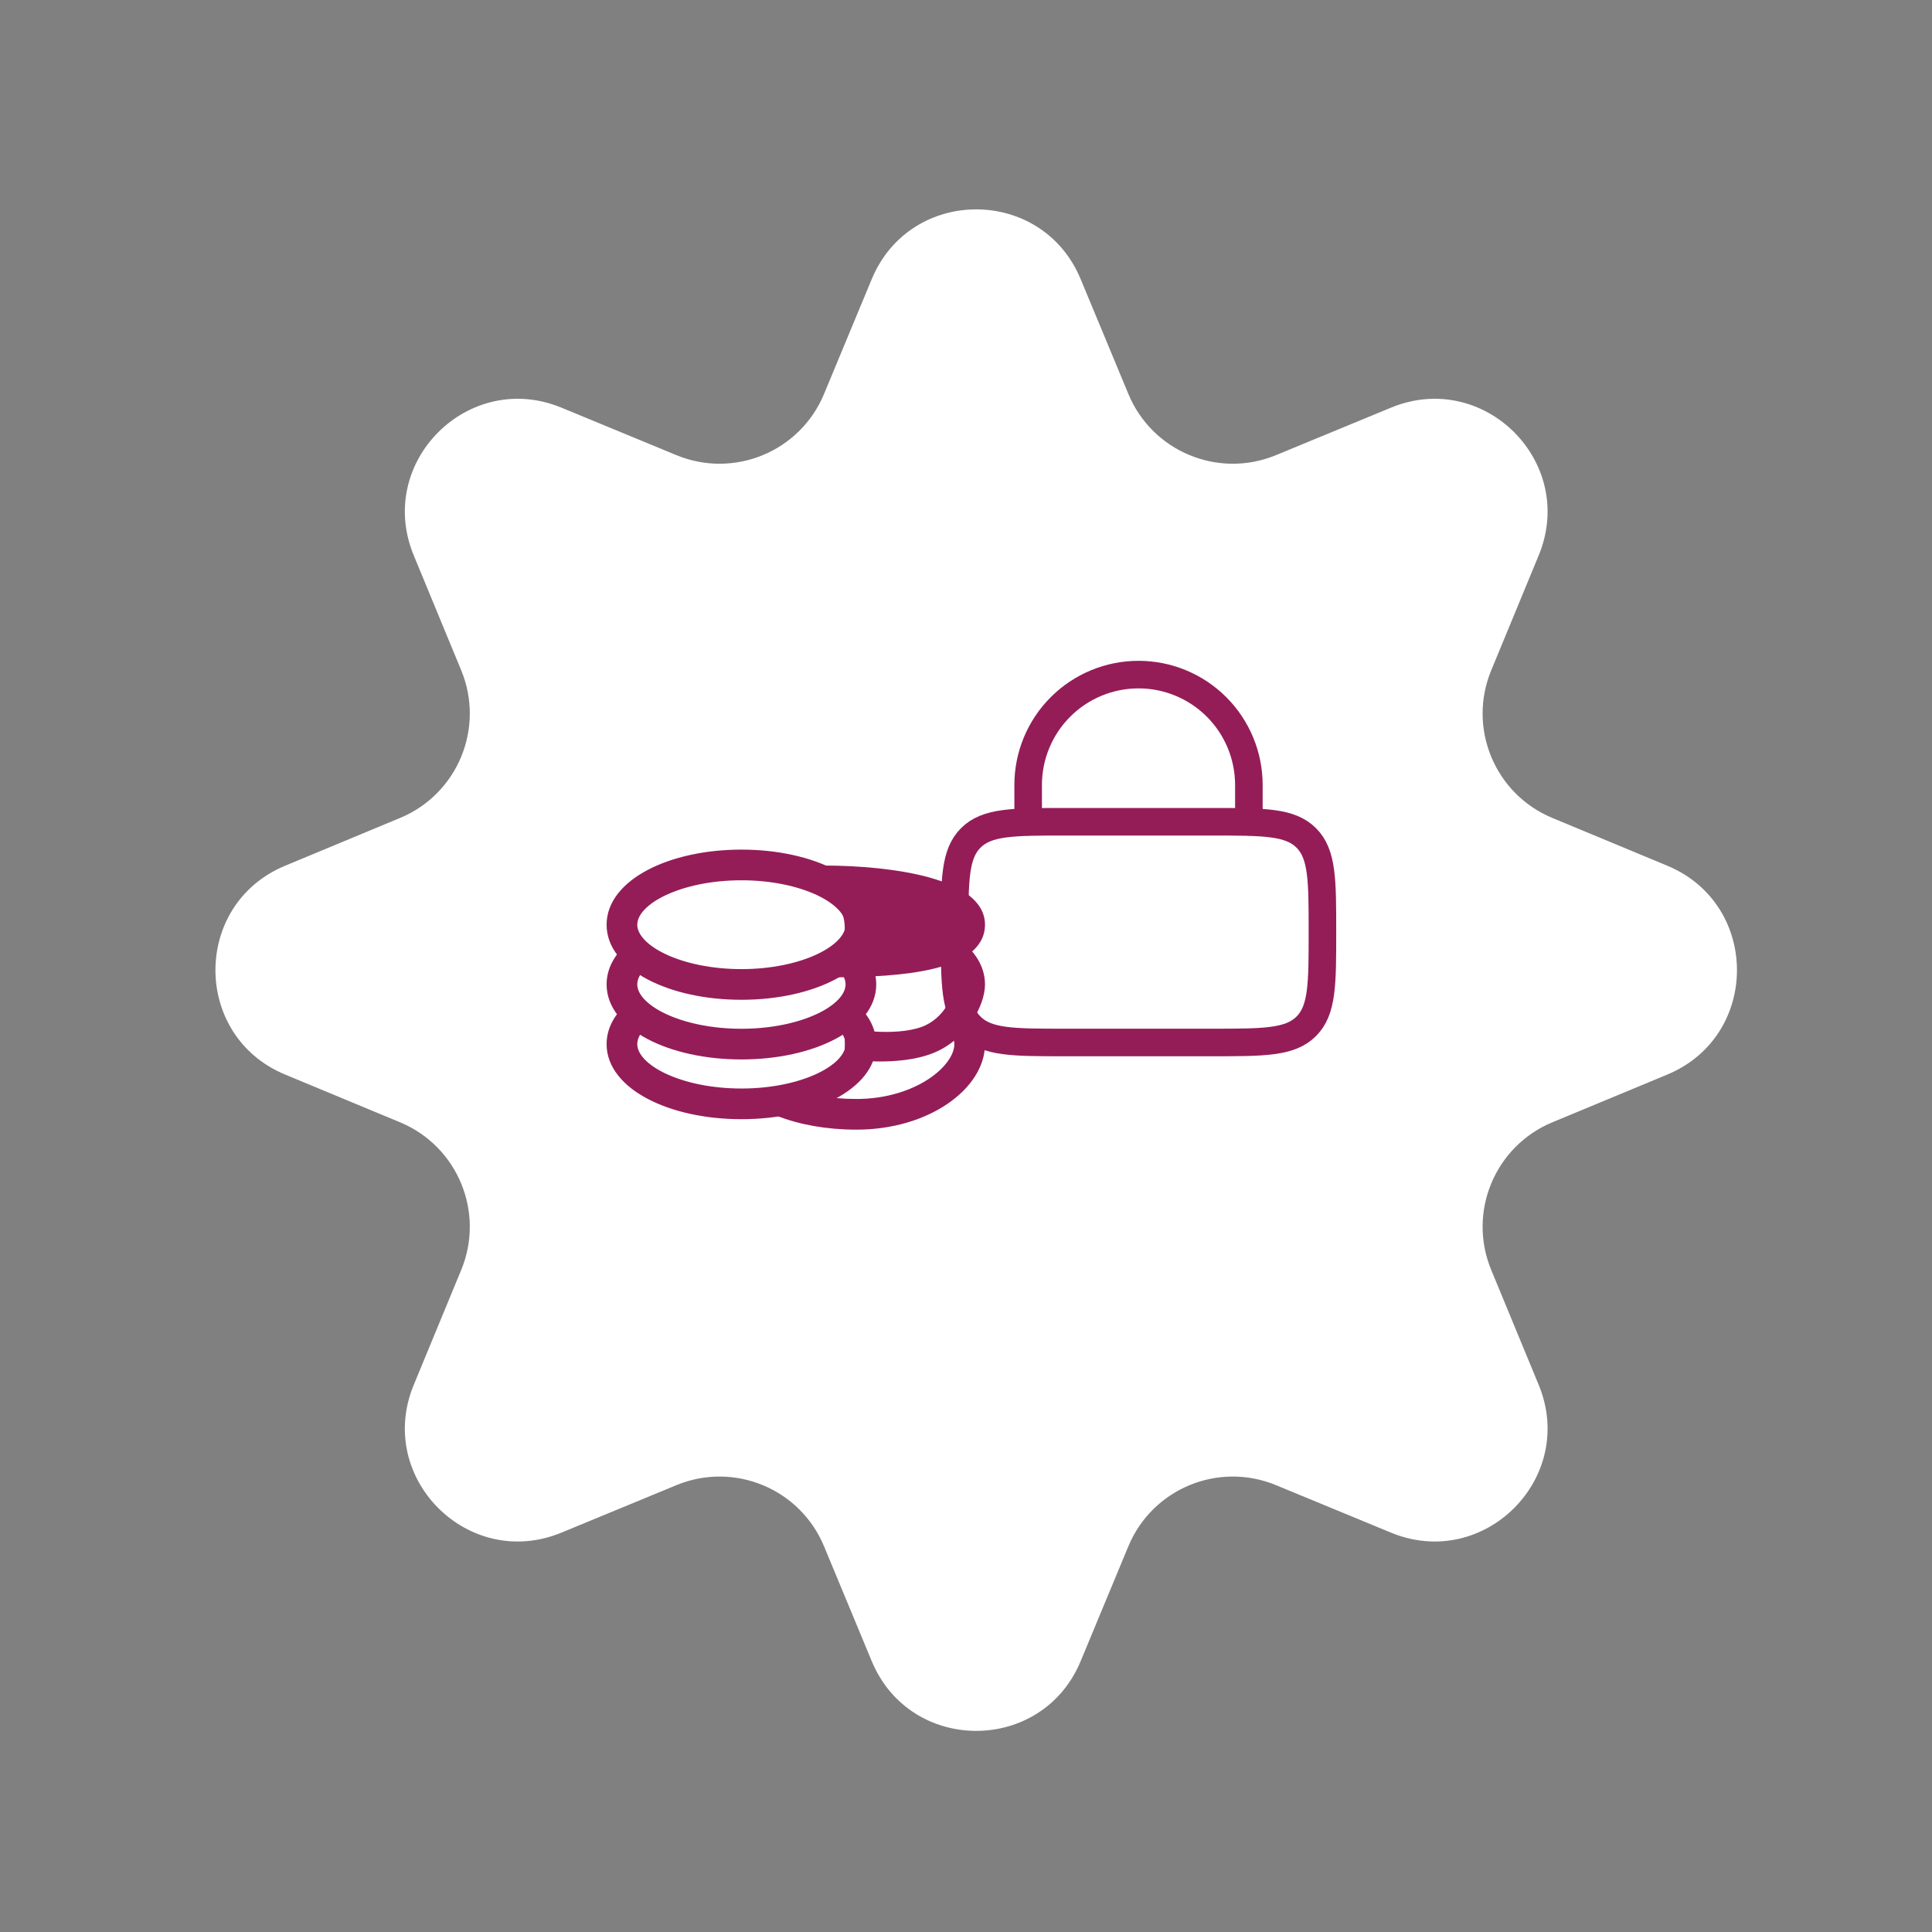 <svg width="41" height="41" viewBox="0 0 41 41" fill="none" xmlns="http://www.w3.org/2000/svg">
<rect x="0" y="0" width="41" height="41" fill="#808080" stroke="none"/>
<path d="M18.5 5.923C19.32 3.95 22.113 3.95 22.933 5.923L23.946 8.361C24.454 9.584 25.855 10.164 27.078 9.659L29.519 8.651C31.493 7.836 33.469 9.811 32.654 11.785L31.646 14.226C31.14 15.449 31.721 16.851 32.943 17.358L35.382 18.372C37.354 19.191 37.354 21.985 35.382 22.804L32.943 23.817C31.721 24.325 31.14 25.727 31.646 26.95L32.654 29.39C33.469 31.364 31.493 33.34 29.519 32.525L27.078 31.517C25.855 31.012 24.454 31.592 23.946 32.814L22.933 35.253C22.113 37.225 19.32 37.225 18.5 35.253L17.487 32.814C16.979 31.592 15.578 31.012 14.355 31.517L11.914 32.525C9.94 33.34 7.964 31.364 8.78 29.39L9.788 26.95C10.293 25.727 9.712 24.325 8.49 23.817L6.051 22.804C4.079 21.985 4.079 19.191 6.051 18.372L8.49 17.358C9.712 16.851 10.293 15.449 9.788 14.226L8.78 11.785C7.964 9.811 9.94 7.836 11.914 8.651L14.355 9.659C15.578 10.164 16.979 9.584 17.487 8.361L18.5 5.923Z" fill="white"/>
<g clip-path="url(#clip0_1484_7044)">
<path d="M20.258 19.781C20.258 18.677 20.258 18.125 20.601 17.782C20.944 17.439 21.496 17.439 22.6 17.439H25.722C26.826 17.439 27.378 17.439 27.721 17.782C28.064 18.125 28.064 18.677 28.064 19.781C28.064 20.885 28.064 21.437 27.721 21.78C27.378 22.123 26.826 22.123 25.722 22.123H22.6C21.496 22.123 20.944 22.123 20.601 21.78C20.258 21.437 20.258 20.885 20.258 19.781Z" stroke="#941D58" stroke-width="0.585"/>
<path d="M21.819 17.439V16.658C21.819 16.037 22.066 15.441 22.505 15.002C22.944 14.563 23.54 14.316 24.161 14.316C24.782 14.316 25.378 14.563 25.817 15.002C26.256 15.441 26.503 16.037 26.503 16.658V17.439" stroke="#941D58" stroke-width="0.585" stroke-linecap="round"/>
</g>
<path d="M20.106 21.707L20.087 21.744L20.116 21.774C20.245 21.901 20.31 22.032 20.31 22.158C20.31 22.401 20.106 22.706 19.726 22.953C19.35 23.198 18.813 23.379 18.174 23.379C17.886 23.379 17.612 23.354 17.36 23.308C17.15 23.27 16.79 23.24 16.555 23.262C16.496 23.267 16.442 23.276 16.399 23.29C16.377 23.297 16.356 23.306 16.338 23.318C16.321 23.33 16.303 23.347 16.293 23.37C16.27 23.424 16.299 23.473 16.332 23.507C16.367 23.543 16.422 23.581 16.498 23.622L16.498 23.622L16.504 23.625C16.973 23.811 17.553 23.916 18.174 23.916C18.936 23.916 19.601 23.702 20.077 23.377C20.552 23.053 20.846 22.612 20.846 22.158C20.846 21.831 20.676 21.539 20.395 21.304L20.34 21.258L20.307 21.321L20.106 21.707Z" fill="#941D58" stroke="#941D58" stroke-width="0.114"/>
<path d="M18.053 21.891L18.053 21.891L17.985 21.878V21.947V22.37V22.419L18.034 22.426L18.043 22.37L18.034 22.426L18.034 22.426L18.034 22.426L18.035 22.426L18.037 22.427L18.046 22.428L18.08 22.433C18.109 22.436 18.152 22.441 18.205 22.446C18.311 22.456 18.461 22.467 18.633 22.469C18.975 22.472 19.413 22.441 19.779 22.296C20.121 22.161 20.387 21.918 20.568 21.656C20.748 21.395 20.846 21.111 20.846 20.891C20.846 20.563 20.676 20.272 20.395 20.036L20.34 19.991L20.307 20.054L20.106 20.439L20.087 20.477L20.117 20.507C20.245 20.633 20.31 20.764 20.31 20.891C20.31 21.003 20.255 21.198 20.133 21.388C20.012 21.578 19.827 21.757 19.573 21.848C19.275 21.954 18.896 21.966 18.588 21.95C18.435 21.942 18.301 21.927 18.205 21.914C18.157 21.908 18.119 21.902 18.093 21.898L18.063 21.893L18.055 21.891L18.053 21.891L18.053 21.891L18.053 21.891L18.053 21.891Z" fill="#941D58" stroke="#941D58" stroke-width="0.114"/>
<path d="M18.108 20.148C18.108 20.047 18.105 19.98 18.099 19.932C18.099 19.884 18.1 19.819 18.1 19.736C18.1 19.669 18.096 19.61 18.09 19.556C18.09 19.555 18.09 19.555 18.09 19.554C18.082 19.492 18.071 19.437 18.056 19.388C18.062 19.383 18.066 19.378 18.067 19.377C18.067 19.377 18.067 19.377 18.067 19.377C18.068 19.376 18.068 19.375 18.068 19.375C18.068 19.375 18.065 19.379 18.061 19.382C18.06 19.383 18.058 19.384 18.055 19.386C18.045 19.351 18.032 19.319 18.018 19.29C18.025 19.291 18.032 19.293 18.04 19.297C18.051 19.303 18.057 19.311 18.059 19.314C18.062 19.318 18.063 19.321 18.063 19.322C18.063 19.322 18.063 19.322 18.063 19.322C18.063 19.321 18.062 19.318 18.061 19.312C18.06 19.305 18.059 19.297 18.058 19.286M18.108 20.148C18.149 20.148 18.189 20.148 18.228 20.148C19.466 20.149 20.367 20.149 20.367 19.622C20.367 19.087 19.323 18.884 18.05 18.878C18.05 18.898 18.05 18.917 18.05 18.936M18.108 20.148H18.166C18.166 20.128 18.165 20.109 18.165 20.091M18.108 20.148V20.091C18.127 20.091 18.146 20.091 18.165 20.091M18.05 18.936C18.031 18.935 18.012 18.935 17.993 18.935C17.993 19.093 17.996 19.192 17.999 19.253C18 19.255 18.001 19.257 18.002 19.259C18.006 19.266 18.01 19.273 18.013 19.28C18.016 19.279 18.02 19.279 18.023 19.278C18.036 19.277 18.048 19.28 18.058 19.286M18.05 18.936C18.051 19.121 18.054 19.224 18.058 19.279C18.058 19.281 18.058 19.283 18.058 19.286M18.05 18.936C18.675 18.938 19.24 18.989 19.652 19.102C19.864 19.16 20.03 19.233 20.143 19.322C20.254 19.409 20.309 19.508 20.309 19.622C20.309 19.738 20.261 19.821 20.164 19.887C20.065 19.954 19.914 20.001 19.716 20.033C19.343 20.091 18.827 20.091 18.226 20.091C18.206 20.091 18.185 20.091 18.165 20.091M18.058 19.286C18.062 19.288 18.065 19.29 18.069 19.293C18.078 19.301 18.083 19.311 18.085 19.316C18.088 19.321 18.089 19.327 18.09 19.331C18.094 19.347 18.096 19.371 18.097 19.403C18.099 19.438 18.1 19.486 18.1 19.554V19.556L18.099 19.556C18.097 19.65 18.099 19.701 18.104 19.733C18.109 19.761 18.114 19.774 18.122 19.793C18.123 19.794 18.123 19.796 18.124 19.797C18.144 19.846 18.162 19.902 18.165 20.091M17.608 20.61L17.586 20.683H17.663C18.415 20.683 19.202 20.647 19.803 20.501C20.103 20.428 20.362 20.327 20.547 20.186C20.733 20.043 20.846 19.858 20.846 19.622C20.846 19.385 20.719 19.191 20.516 19.037C20.313 18.884 20.03 18.766 19.706 18.676C19.055 18.496 18.219 18.425 17.465 18.425H17.408L17.408 18.482C17.408 18.682 17.445 18.814 17.507 18.912C17.564 19.003 17.639 19.06 17.706 19.111C17.71 19.115 17.715 19.118 17.719 19.121C17.791 19.176 17.854 19.228 17.902 19.314C17.95 19.401 17.985 19.528 17.985 19.736C17.985 19.84 17.985 19.914 17.984 19.964C17.97 19.96 17.953 19.959 17.934 19.964C17.895 19.974 17.863 20.005 17.834 20.046C17.775 20.13 17.702 20.297 17.608 20.61Z" fill="#941D58" stroke="#941D58" stroke-width="0.114"/>
<g clip-path="url(#clip1_1484_7044)">
<path d="M13.473 21.318L13.441 21.254L13.386 21.3C13.102 21.536 12.93 21.828 12.93 22.158C12.93 22.617 13.264 23.002 13.771 23.269C14.28 23.537 14.976 23.694 15.734 23.694C16.492 23.694 17.188 23.537 17.697 23.269C18.204 23.002 18.538 22.617 18.538 22.158C18.538 21.83 18.367 21.539 18.086 21.303L18.032 21.258L17.999 21.321L17.798 21.706L17.778 21.744L17.808 21.774C17.936 21.9 18.001 22.031 18.001 22.158C18.001 22.275 17.946 22.395 17.836 22.513C17.726 22.631 17.564 22.742 17.359 22.838C16.949 23.03 16.377 23.157 15.734 23.157C15.092 23.157 14.519 23.03 14.109 22.838C13.904 22.742 13.742 22.631 13.632 22.513C13.522 22.395 13.467 22.275 13.467 22.158C13.467 22.031 13.531 21.9 13.66 21.773L13.69 21.744L13.671 21.707L13.473 21.318Z" fill="#941D58" stroke="#941D58" stroke-width="0.114"/>
<path d="M13.473 20.05L13.441 19.986L13.386 20.032C13.102 20.269 12.93 20.561 12.93 20.89C12.93 21.349 13.264 21.734 13.771 22.001C14.28 22.269 14.976 22.426 15.734 22.426C16.492 22.426 17.188 22.269 17.697 22.001C18.204 21.734 18.538 21.349 18.538 20.89C18.538 20.562 18.367 20.271 18.086 20.036L18.032 19.99L17.999 20.053L17.798 20.439L17.778 20.476L17.808 20.506C17.936 20.633 18.001 20.764 18.001 20.89C18.001 21.007 17.946 21.128 17.836 21.245C17.726 21.363 17.564 21.474 17.359 21.57C16.949 21.762 16.377 21.889 15.734 21.889C15.092 21.889 14.519 21.762 14.109 21.57C13.904 21.474 13.742 21.363 13.632 21.245C13.522 21.128 13.467 21.007 13.467 20.89C13.467 20.764 13.531 20.633 13.66 20.506L13.69 20.476L13.671 20.439L13.473 20.05Z" fill="#941D58" stroke="#941D58" stroke-width="0.114"/>
<path d="M12.93 19.624C12.93 20.083 13.264 20.468 13.771 20.735C14.28 21.003 14.976 21.16 15.734 21.16C16.492 21.16 17.188 21.003 17.697 20.735C18.204 20.468 18.538 20.083 18.538 19.624C18.538 19.164 18.204 18.779 17.697 18.512C17.188 18.244 16.492 18.087 15.734 18.087C14.976 18.087 14.28 18.244 13.771 18.512C13.264 18.779 12.93 19.164 12.93 19.624ZM18.001 19.624C18.001 19.741 17.946 19.861 17.836 19.979C17.726 20.097 17.564 20.208 17.359 20.304C16.949 20.496 16.377 20.623 15.734 20.623C15.092 20.623 14.519 20.496 14.109 20.304C13.904 20.208 13.742 20.097 13.632 19.979C13.522 19.861 13.467 19.741 13.467 19.624C13.467 19.507 13.522 19.386 13.632 19.268C13.742 19.151 13.904 19.039 14.109 18.943C14.519 18.751 15.092 18.624 15.734 18.624C16.377 18.624 16.949 18.751 17.359 18.943C17.564 19.039 17.726 19.151 17.836 19.268C17.946 19.386 18.001 19.507 18.001 19.624Z" fill="#941D58" stroke="#941D58" stroke-width="0.114"/>
</g>
<defs>
<clipPath id="clip0_1484_7044">
<rect width="9.367" height="9.367" fill="white" transform="translate(19.478 13.535)"/>
</clipPath>
<clipPath id="clip1_1484_7044">
<rect width="6.761" height="6.761" fill="white" transform="translate(12.353 17.51)"/>
</clipPath>
</defs>
</svg>

